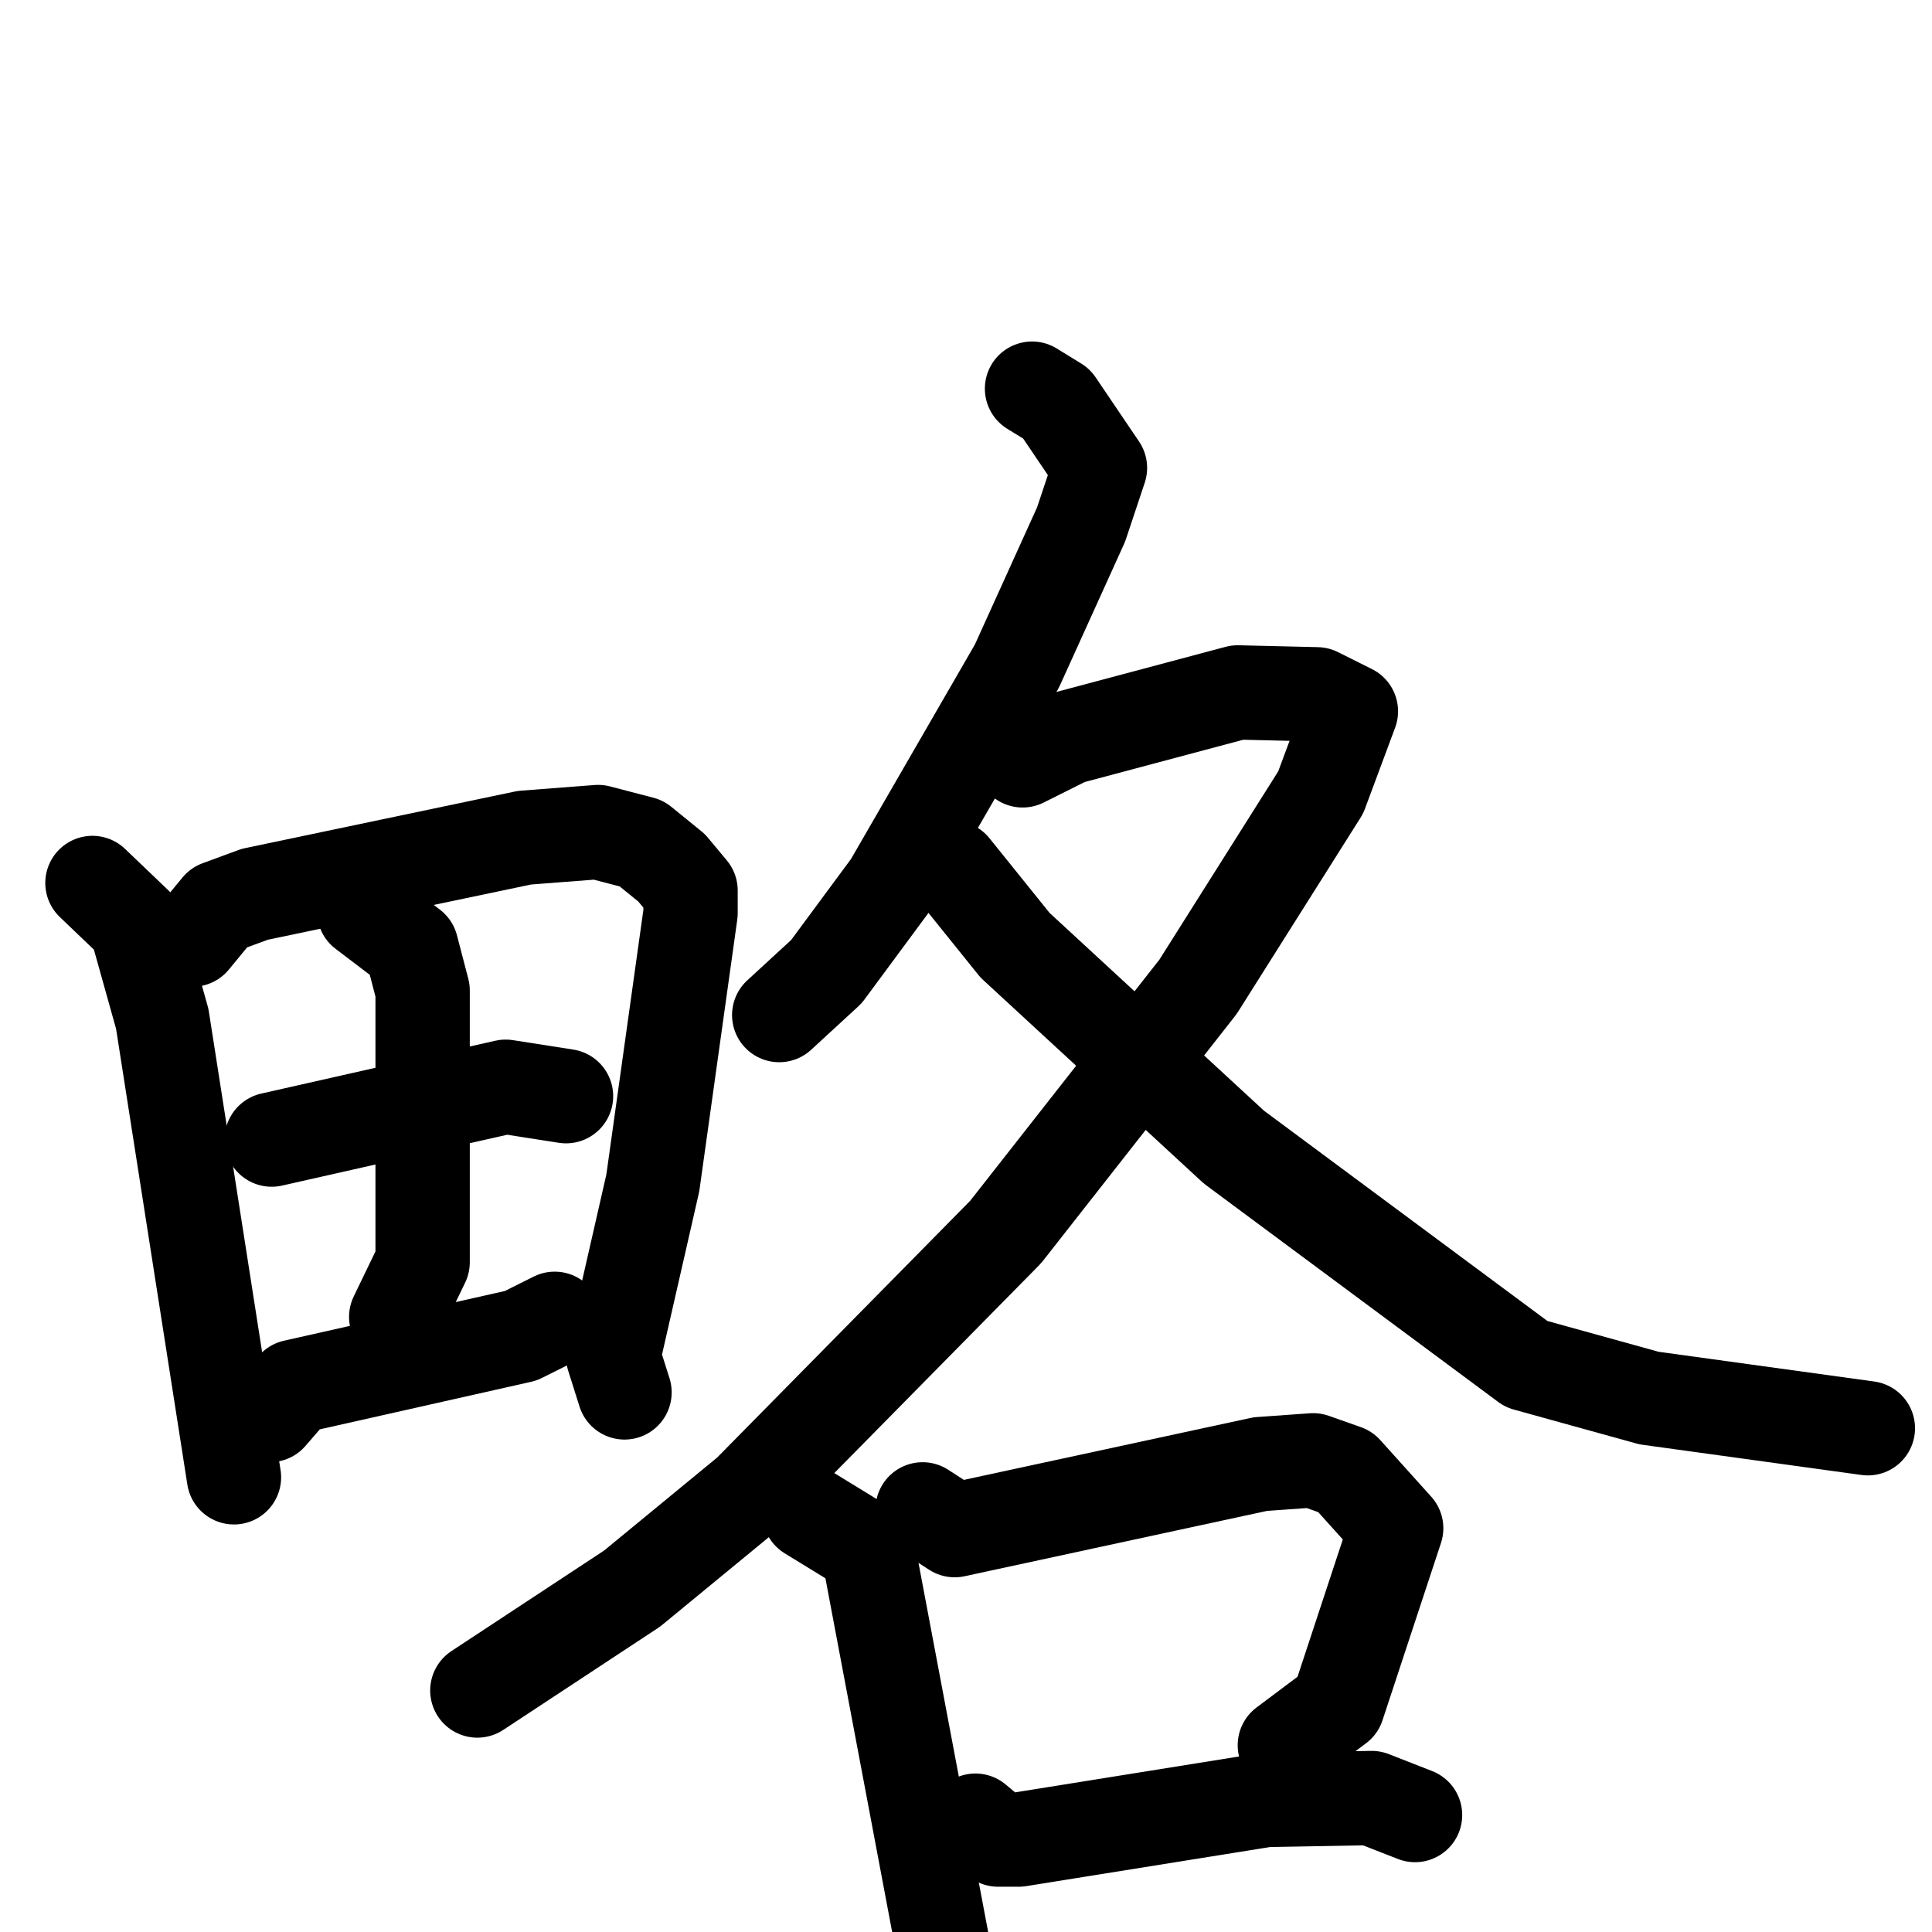<svg xmlns="http://www.w3.org/2000/svg" viewBox="0 0 1024 1024">
  <g style="fill:none;stroke:#000000;stroke-width:50;stroke-linecap:round;stroke-linejoin:round;" transform="scale(1, 1) translate(0, 0)">
    <path d="M 49.0,468.0 L 72.0,490.0 L 86.0,540.0 L 124.0,783.0"/>
    <path d="M 102.0,498.0 L 116.0,481.0 L 135.0,474.0 L 278.0,444.0 L 317.0,441.0 L 340.0,447.0 L 356.0,460.0 L 366.0,472.0 L 366.0,484.0 L 346.0,627.0 L 325.0,719.0 L 331.0,738.0"/>
    <path d="M 144.0,604.0 L 268.0,576.0 L 300.0,581.0"/>
    <path d="M 193.0,483.0 L 218.0,502.0 L 224.0,525.0 L 224.0,669.0 L 210.0,698.0"/>
    <path d="M 143.0,750.0 L 156.0,735.0 L 276.0,708.0 L 294.0,699.0"/>
    <path d="M 547.0,206.0 L 560.0,214.0 L 583.0,248.0 L 573.0,278.0 L 539.0,353.0 L 472.0,469.0 L 438.0,515.0 L 413.0,538.0"/>
    <path d="M 542.0,403.0 L 566.0,391.0 L 656.0,367.0 L 698.0,368.0 L 716.0,377.0 L 700.0,420.0 L 635.0,523.0 L 533.0,653.0 L 397.0,791.0 L 335.0,842.0 L 253.0,896.0"/>
    <path d="M 505.0,460.0 L 538.0,501.0 L 654.0,608.0 L 809.0,723.0 L 874.0,741.0 L 990.0,757.0"/>
    <path d="M 429.0,802.0 L 460.0,821.0 L 500.0,1033.0"/>
    <path d="M 489.0,800.0 L 506.0,811.0 L 668.0,776.0 L 696.0,774.0 L 713.0,780.0 L 740.0,810.0 L 709.0,904.0 L 681.0,925.0"/>
    <path d="M 517.0,965.0 L 529.0,975.0 L 540.0,975.0 L 671.0,954.0 L 727.0,953.0 L 750.0,962.0"/>
  </g>
</svg>
